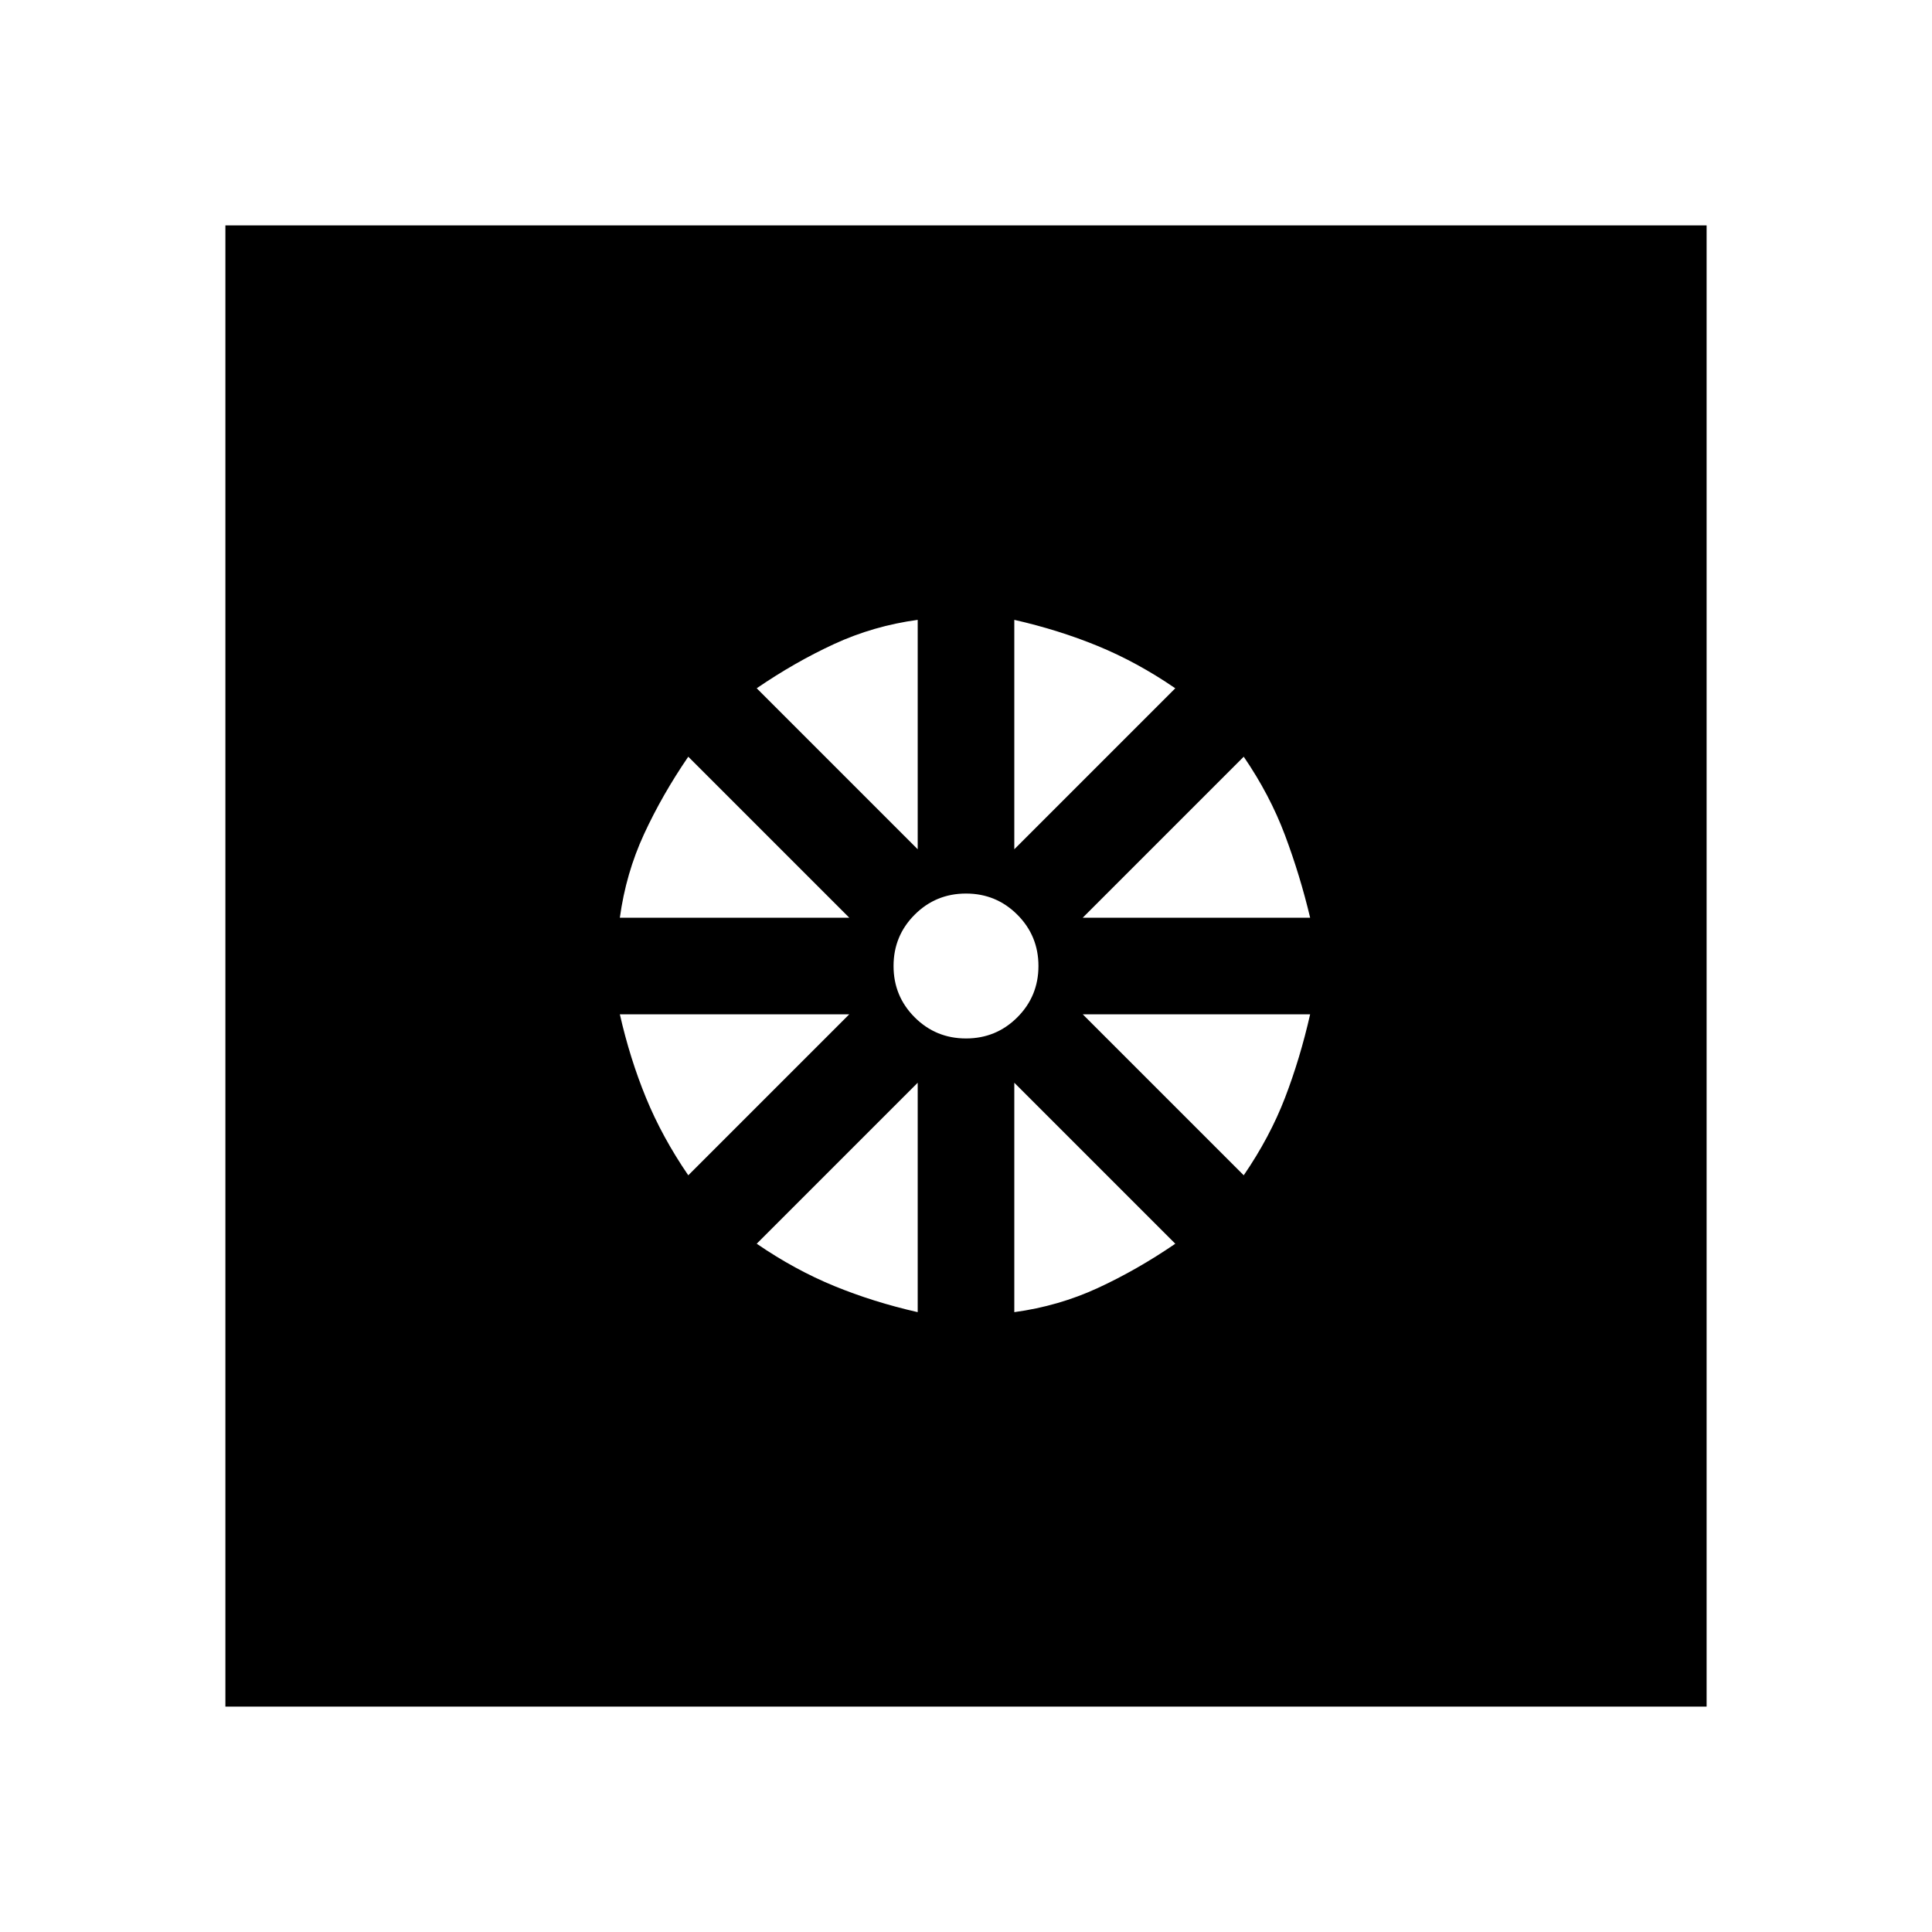 <svg xmlns="http://www.w3.org/2000/svg" height="20" viewBox="0 -960 960 960" width="20"><path d="M456-308v-114l-80 80q19 13 38.5 21t41.5 13Zm48 0q22-3 41.5-12t38.5-22l-80-80v114Zm114-68q13-19 20.5-38.5T651-456H538l80 80Zm-80-128h113q-5-21-12.5-41T618-584l-80 80Zm-34-34 80-80q-19-13-38.5-21T504-652v114Zm-24 94q15 0 25.5-10.5T516-480q0-15-10.5-25.5T480-516q-15 0-25.5 10.5T444-480q0 15 10.5 25.5T480-444Zm-24-94v-114q-22 3-41.5 12T376-618l80 80Zm-148 34h114l-80-80q-13 19-22 38.5T308-504Zm34 128 80-80H308q5 22 13 41.5t21 38.5ZM112-112v-736h736v736H112Z"/></svg>